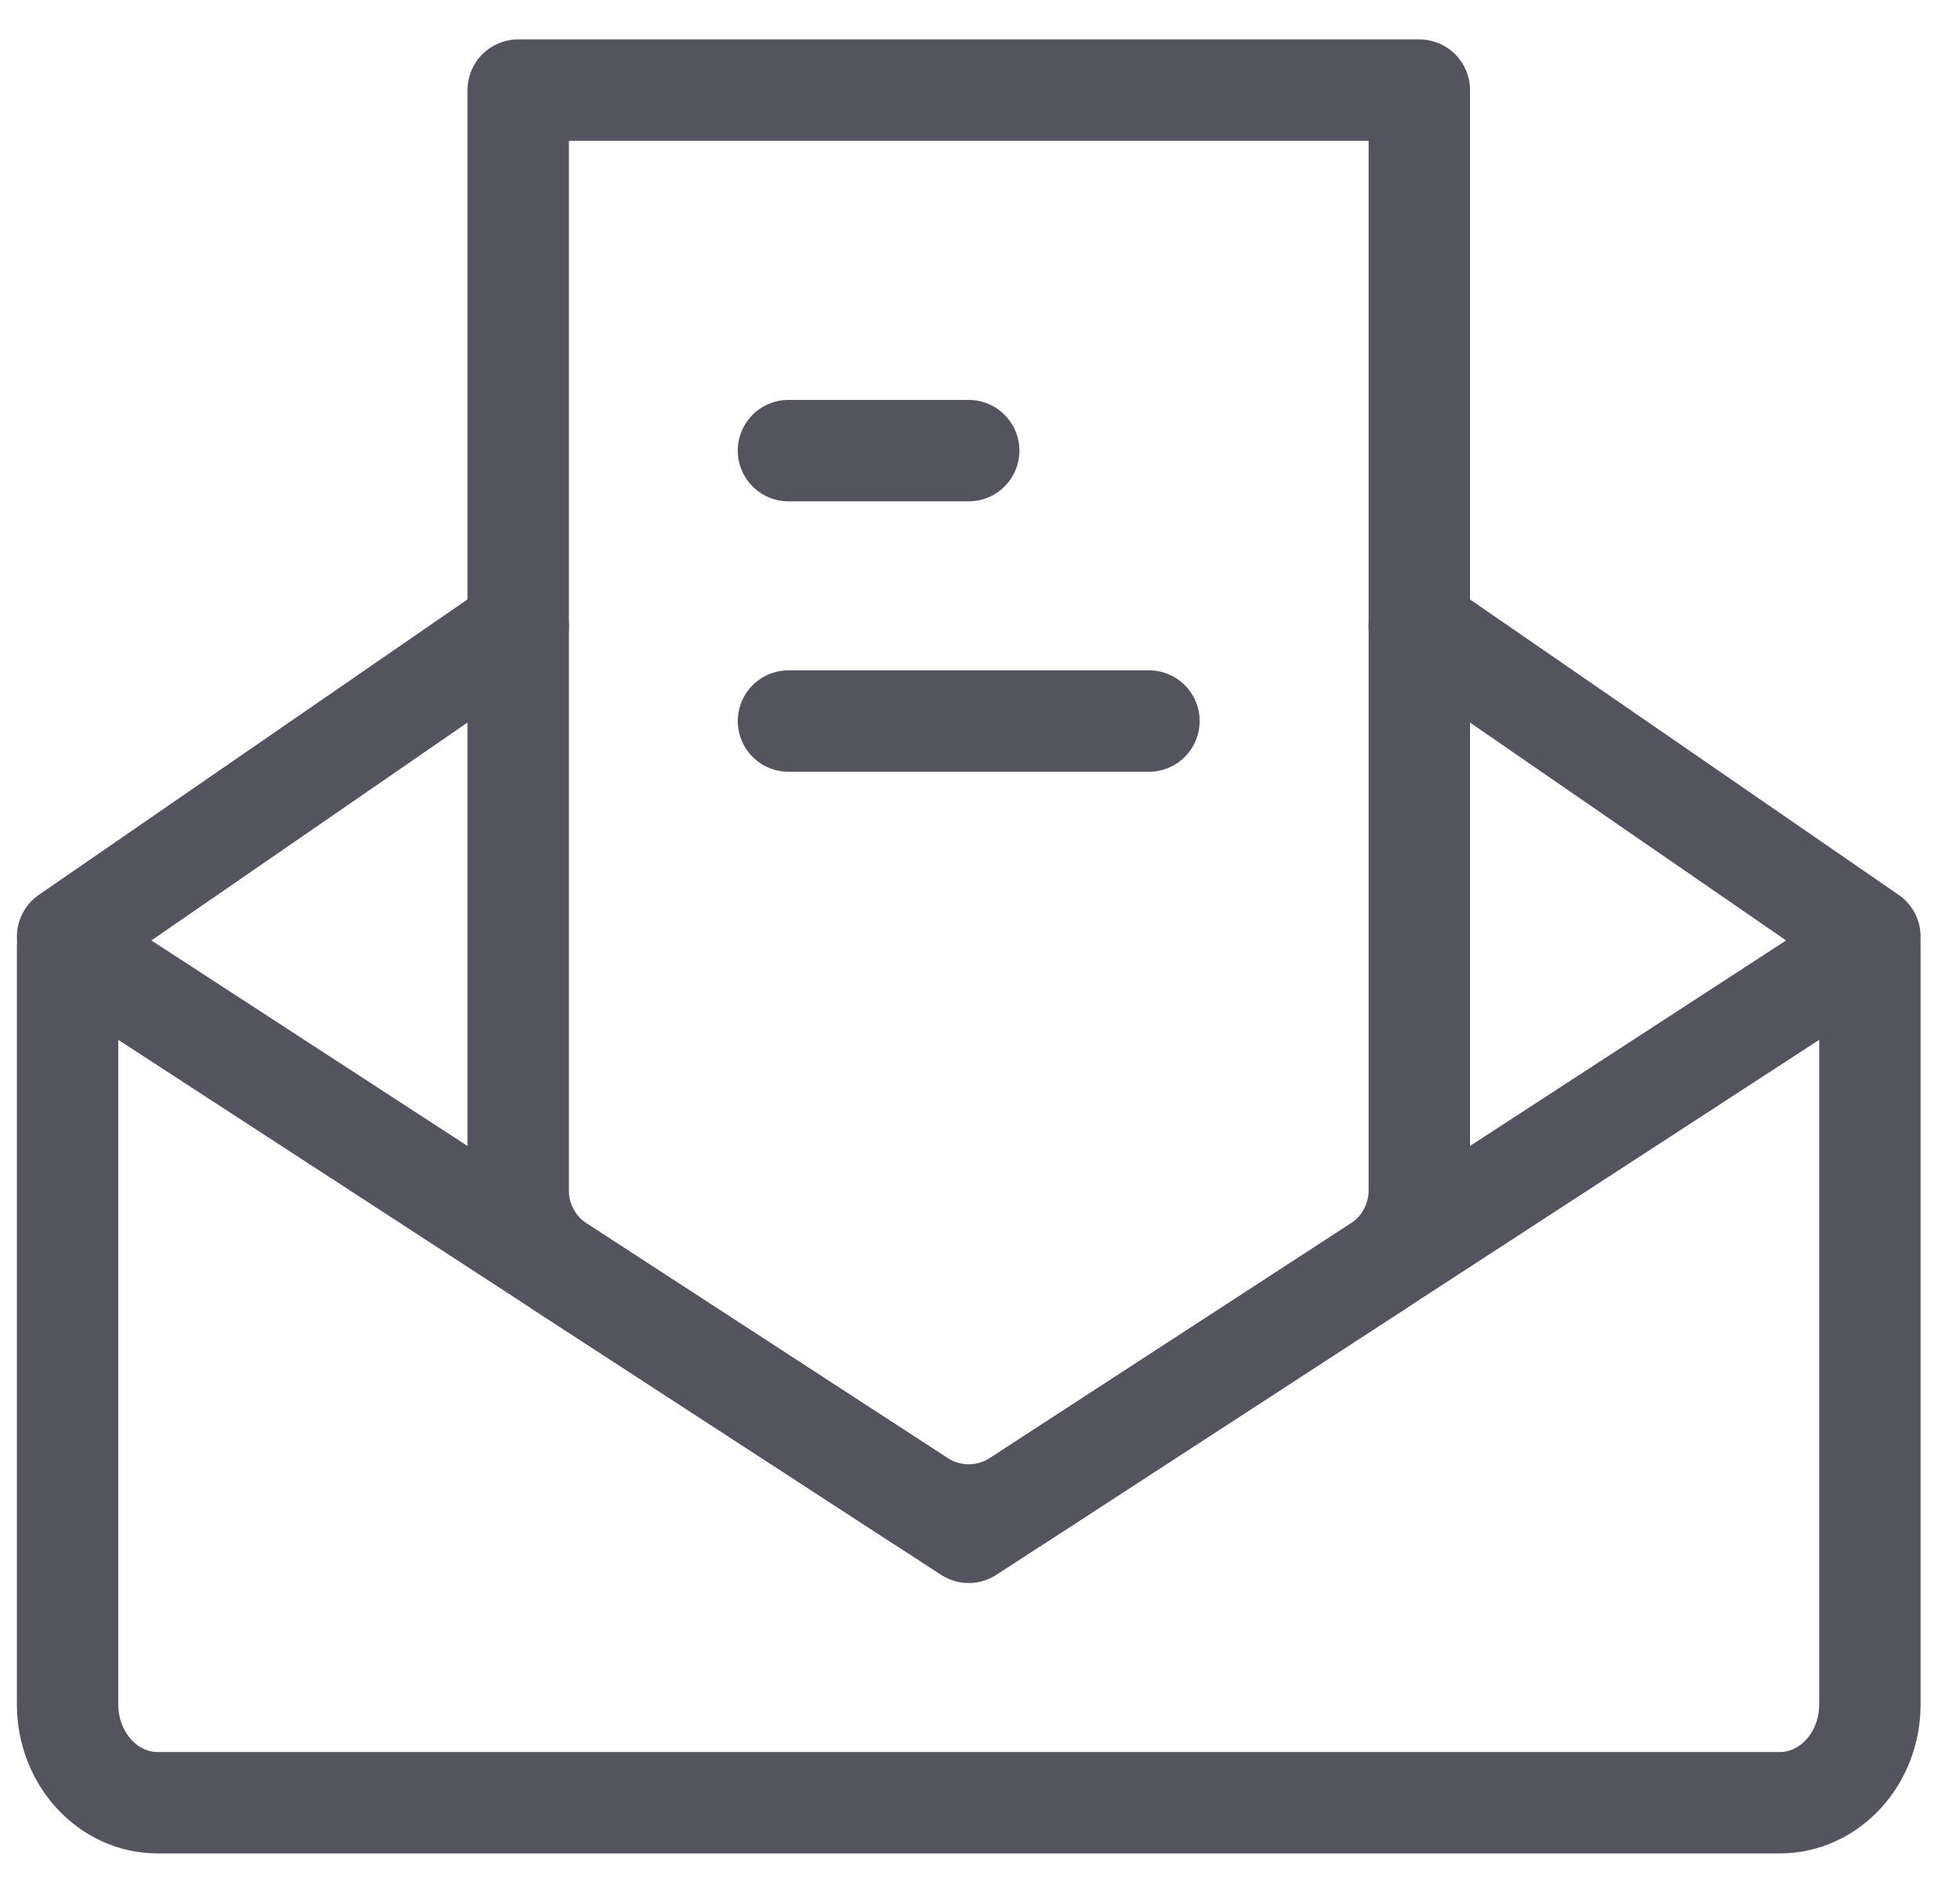 <svg width="29" height="28" viewBox="0 0 29 28" fill="none" xmlns="http://www.w3.org/2000/svg">
<path d="M27.667 14V25.212C27.667 26.015 27.07 26.667 26.333 26.667H2.333C1.597 26.667 1 26.015 1 25.212V14L14.333 22.667L27.667 14Z" stroke="#535460" stroke-width="1.5" stroke-linejoin="round"/>
<path d="M1 13.855L7.667 9.261M27.667 13.855L21 9.261" stroke="#535460" stroke-width="1.5" stroke-linecap="round" stroke-linejoin="round"/>
<path d="M21 1.333H7.667V17.61C7.666 17.832 7.722 18.05 7.828 18.246C7.934 18.441 8.087 18.607 8.273 18.728L13.607 22.194C13.823 22.335 14.075 22.41 14.333 22.41C14.591 22.41 14.844 22.335 15.06 22.194L20.393 18.728C20.579 18.607 20.733 18.441 20.838 18.246C20.944 18.05 21 17.832 21 17.61V1.333Z" stroke="#535460" stroke-width="1.5" stroke-linejoin="round"/>
<path d="M11.666 6.666H14.333M11.666 10.666H17" stroke="#535460" stroke-width="1.5" stroke-linecap="round" stroke-linejoin="round"/>
</svg>
